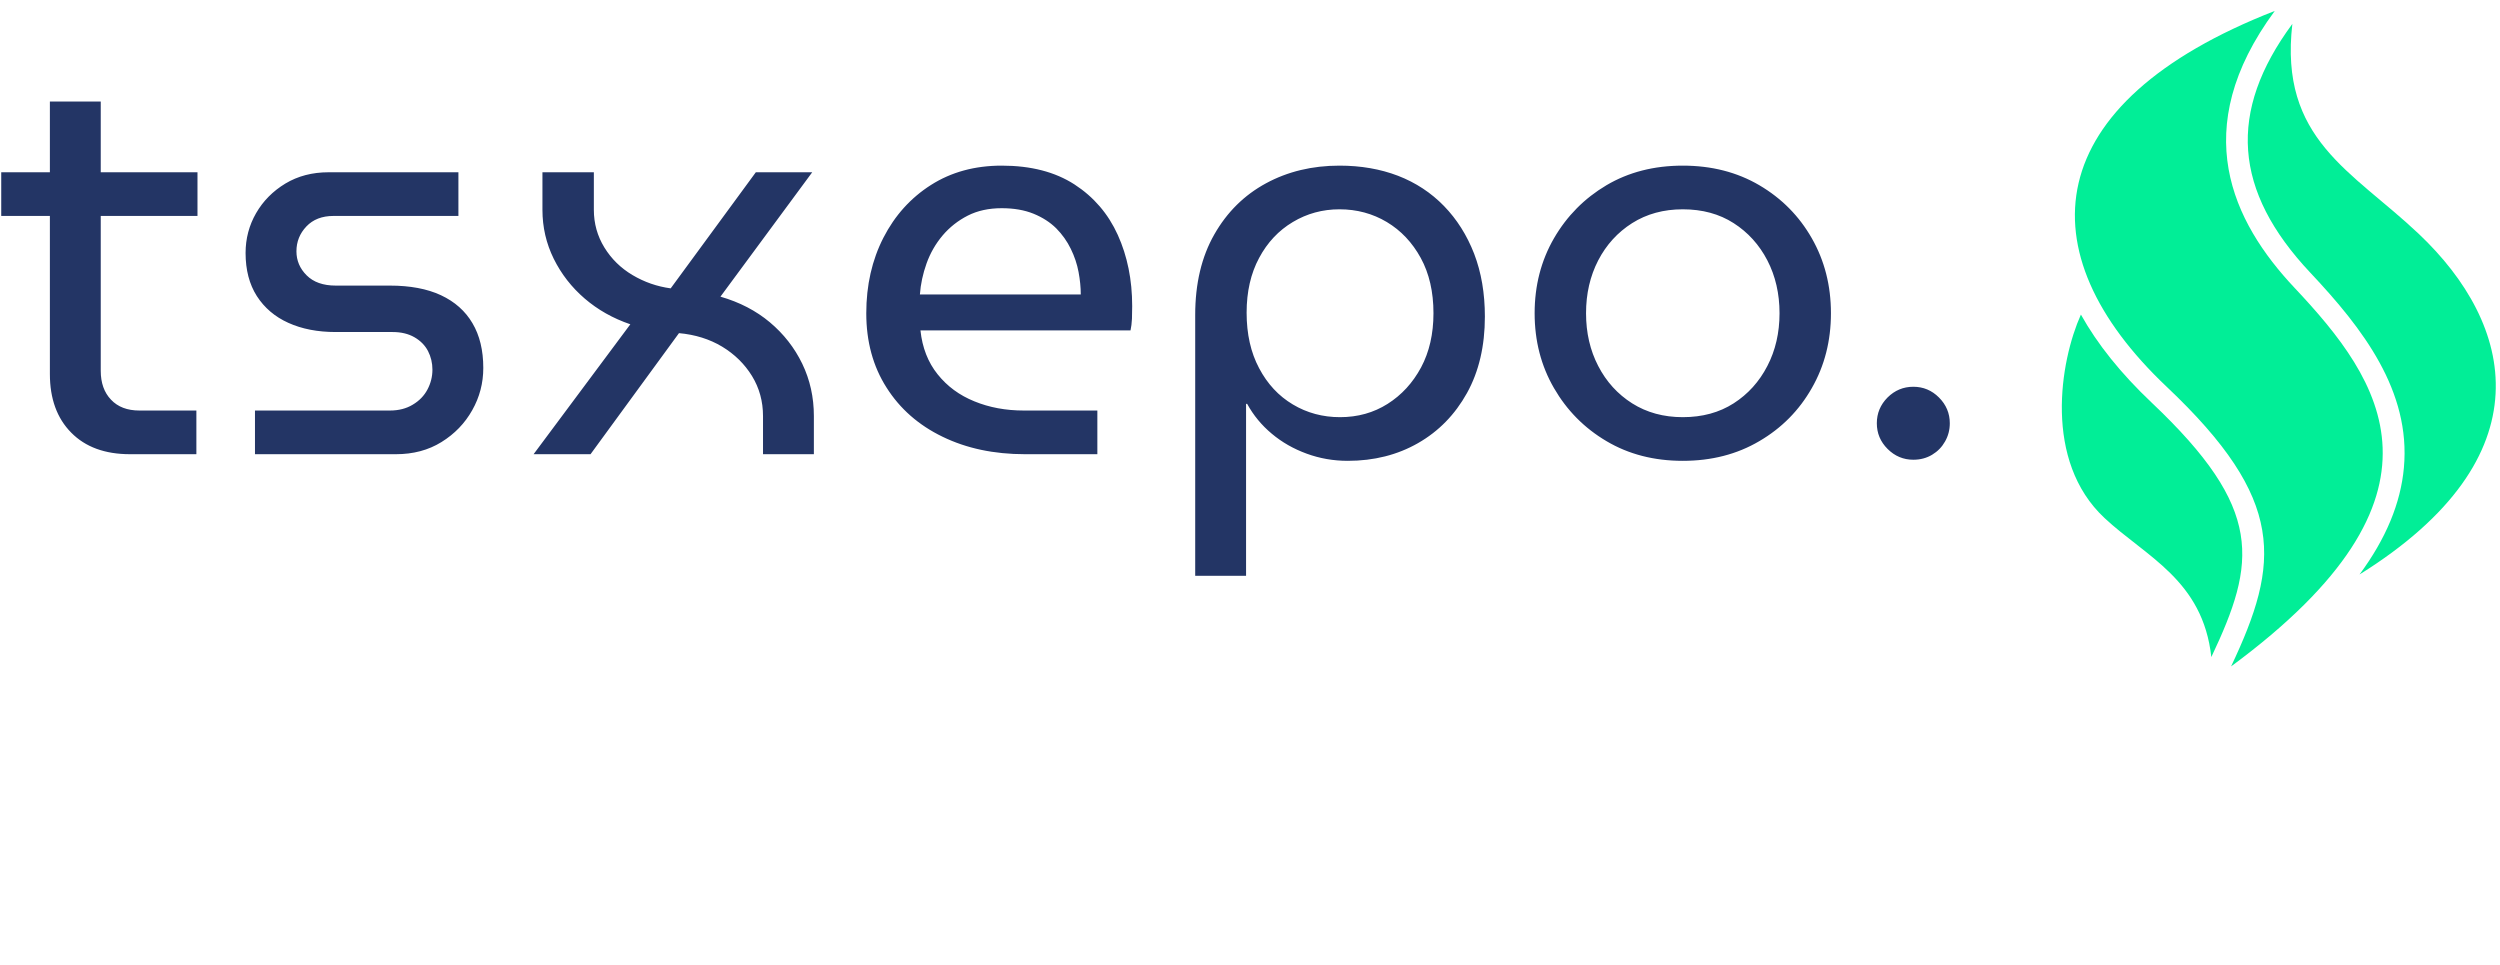 <svg xmlns="http://www.w3.org/2000/svg" version="1.1" xmlns:xlink="http://www.w3.org/1999/xlink" xmlns:svgjs="http://svgjs.dev/svgjs" width="1000" height="386" viewBox="0 0 1000 386"><g transform="matrix(1,0,0,1,-0.606,0.389)"><svg viewBox="0 0 396 153" data-background-color="#ffffff" preserveAspectRatio="xMidYMid meet" height="386" width="1000" xmlns="http://www.w3.org/2000/svg" xmlns:xlink="http://www.w3.org/1999/xlink"><g id="tight-bounds" transform="matrix(1,0,0,1,0.24,1.576)"><svg viewBox="0 0 395.52 103.93" height="103.93" width="395.52"><g><svg viewBox="0 0 506.328 133.047" height="103.93" width="395.52"><g transform="matrix(1,0,0,1,0,18.388)"><svg viewBox="0 0 395.52 96.271" height="96.271" width="395.52"><g><svg viewBox="0 0 395.52 96.271" height="96.271" width="395.52"><g><svg viewBox="0 0 395.52 96.271" height="96.271" width="395.52"><g transform="matrix(1,0,0,1,0,0)"><svg width="395.52" viewBox="0.7 -31.9 176.24 42.9" height="96.271" data-palette-color="#233565"><g class="undefined-text-0" data-fill-palette-color="primary" id="text-0"><path d="M18.35 0L12.35 0Q8.95 0 7.03-1.95 5.1-3.9 5.1-7.25L5.1-7.25 5.1-31.9 9.7-31.9 9.7-7.55Q9.7-5.9 10.63-4.93 11.55-3.95 13.2-3.95L13.2-3.95 18.35-3.95 18.35 0ZM18.45-21.55L0.7-21.55 0.7-25.5 18.45-25.5 18.45-21.55ZM36.4 0L23.65 0 23.65-3.95 35.85-3.95Q37.05-3.95 37.92-4.48 38.8-5 39.25-5.85 39.7-6.7 39.7-7.65L39.7-7.65Q39.7-8.55 39.3-9.33 38.9-10.1 38.07-10.58 37.25-11.05 36.1-11.05L36.1-11.05 30.95-11.05Q28.5-11.05 26.67-11.88 24.85-12.7 23.82-14.3 22.8-15.9 22.8-18.2L22.8-18.2Q22.8-20.15 23.75-21.8 24.7-23.45 26.4-24.48 28.1-25.5 30.3-25.5L30.3-25.5 42.05-25.5 42.05-21.55 30.75-21.55Q29.2-21.55 28.3-20.6 27.4-19.65 27.4-18.35L27.4-18.35Q27.4-17.1 28.32-16.18 29.25-15.25 30.95-15.25L30.95-15.25 35.85-15.25Q38.6-15.25 40.47-14.38 42.35-13.5 43.32-11.85 44.3-10.2 44.3-7.8L44.3-7.8Q44.3-5.75 43.3-3.98 42.3-2.2 40.52-1.1 38.75 0 36.4 0L36.4 0ZM54 0L48.85 0 57.6-11.75Q55.25-12.55 53.47-14.08 51.7-15.6 50.67-17.68 49.65-19.75 49.65-22.1L49.65-22.1 49.65-25.5 54.3-25.5 54.3-22.1Q54.3-20.25 55.25-18.7 56.2-17.15 57.8-16.2 59.4-15.25 61.25-15L61.25-15 68.95-25.5 74.05-25.5 65.75-14.25Q68.35-13.5 70.22-11.93 72.1-10.35 73.15-8.18 74.2-6 74.2-3.45L74.2-3.45 74.2 0 69.6 0 69.6-3.45Q69.6-5.45 68.6-7.08 67.6-8.7 65.9-9.73 64.2-10.75 62-10.95L62-10.95 54 0ZM99.84 0L93.29 0Q89.09 0 85.84-1.58 82.59-3.15 80.77-6.03 78.94-8.9 78.94-12.75L78.94-12.75Q78.94-16.55 80.49-19.58 82.04-22.6 84.79-24.35 87.54-26.1 91.19-26.1L91.19-26.1Q95.14-26.1 97.77-24.4 100.39-22.7 101.69-19.83 102.99-16.95 102.99-13.4L102.99-13.4Q102.99-12.85 102.97-12.25 102.94-11.65 102.84-11.2L102.84-11.2 83.84-11.2Q84.09-8.85 85.39-7.23 86.69-5.6 88.72-4.78 90.74-3.95 93.19-3.95L93.19-3.95 99.84-3.95 99.84 0ZM83.79-14.45L83.79-14.45 98.34-14.45Q98.34-15.4 98.14-16.48 97.94-17.55 97.44-18.57 96.94-19.6 96.12-20.43 95.29-21.25 94.07-21.75 92.84-22.25 91.19-22.25L91.19-22.25Q89.44-22.25 88.12-21.58 86.79-20.9 85.84-19.78 84.89-18.65 84.39-17.25 83.89-15.85 83.79-14.45ZM121.74-26.1L121.74-26.1Q118.04-26.1 115.09-24.5 112.14-22.9 110.42-19.88 108.69-16.85 108.69-12.6L108.69-12.6 108.69 11 113.29 11 113.29-4.55 113.39-4.55Q114.24-3 115.62-1.85 116.99-0.7 118.77-0.05 120.54 0.6 122.49 0.6L122.49 0.6Q126.04 0.6 128.84-1 131.64-2.6 133.27-5.53 134.89-8.45 134.89-12.45L134.89-12.45Q134.89-15.6 133.92-18.13 132.94-20.65 131.19-22.45 129.44-24.25 127.04-25.18 124.64-26.1 121.74-26.1ZM121.74-22.15L121.74-22.15Q124.09-22.15 126.02-21 127.94-19.85 129.09-17.75 130.24-15.65 130.24-12.75L130.24-12.75Q130.24-9.95 129.12-7.85 127.99-5.75 126.09-4.55 124.19-3.35 121.79-3.35L121.79-3.35Q119.44-3.35 117.52-4.5 115.59-5.65 114.47-7.78 113.34-9.9 113.34-12.8L113.34-12.8Q113.34-15.65 114.47-17.75 115.59-19.85 117.52-21 119.44-22.15 121.74-22.15ZM152.79 0.6L152.79 0.6Q148.89 0.6 145.89-1.18 142.89-2.95 141.14-5.98 139.39-9 139.39-12.75L139.39-12.75Q139.39-16.5 141.14-19.53 142.89-22.55 145.89-24.33 148.89-26.1 152.79-26.1L152.79-26.1Q156.69-26.1 159.71-24.33 162.74-22.55 164.46-19.53 166.19-16.5 166.19-12.75L166.19-12.75Q166.19-9 164.46-5.98 162.74-2.95 159.71-1.18 156.69 0.6 152.79 0.6ZM152.79-3.35L152.79-3.35Q155.44-3.35 157.39-4.6 159.34-5.85 160.44-7.98 161.54-10.1 161.54-12.75L161.54-12.75Q161.54-15.4 160.44-17.53 159.34-19.65 157.39-20.9 155.44-22.15 152.79-22.15L152.79-22.15Q150.19-22.15 148.21-20.9 146.24-19.65 145.14-17.53 144.04-15.4 144.04-12.75L144.04-12.75Q144.04-10.1 145.14-7.98 146.24-5.85 148.21-4.6 150.19-3.35 152.79-3.35ZM173.64 0.5L173.64 0.5Q172.29 0.5 171.31-0.48 170.34-1.45 170.34-2.8L170.34-2.8Q170.34-4.15 171.31-5.13 172.29-6.1 173.64-6.1L173.64-6.1Q174.99-6.1 175.96-5.13 176.94-4.15 176.94-2.8L176.94-2.8Q176.94-1.9 176.51-1.15 176.09-0.4 175.34 0.05 174.59 0.5 173.64 0.5Z" fill="#233565" data-fill-palette-color="primary"></path></g></svg></g></svg></g></svg></g></svg></g><g transform="matrix(1,0,0,1,418.247,0)"><svg viewBox="0 0 88.081 133.047" height="133.047" width="88.081"><g><svg xmlns="http://www.w3.org/2000/svg" xmlns:xlink="http://www.w3.org/1999/xlink" version="1.1" x="0" y="0" viewBox="24.762 5 59.583 90" enable-background="new 0 0 100 100" xml:space="preserve" height="133.047" width="88.081" class="icon-icon-0" data-fill-palette-color="accent" id="icon-0"><g fill="#01ee97" data-fill-palette-color="accent"><path d="M73.76 35.603C86.875 48 91.5 66.25 65.633 82.379c3.64-4.928 5.654-9.794 6.096-14.669 0.951-10.516-5.606-19.072-12.835-26.752C48.298 29.7 47.51 18.84 56.413 6.782 54.578 22.641 64.6 26.944 73.76 35.603zM45.288 93.716c6.184-13.053 7.276-20.302-8.197-34.939-4.204-3.977-7.451-8.029-9.71-12.086-2.881 6.435-5.164 20.081 3.244 27.935C36.312 79.938 44.125 83.125 45.288 93.716zM56.709 43.014C48.183 33.954 41.999 21.253 54 5 21.497 17.692 19.625 38.125 39.151 56.597 55.603 72.158 54.75 80.75 48 95 79.875 71.5 68.709 55.764 56.709 43.014z" fill="#01ee97" data-fill-palette-color="accent"></path></g><g display="none" fill="#01ee97" data-fill-palette-color="accent"><path display="inline" d="M54 5C16.75 17.5 14.875 56.5 26.75 70.762c10.558 12.68 15.407 7.949 19.675 20.824" fill="#01ee97" data-fill-palette-color="accent"></path><line display="inline" x1="56.988" y1="5.261" x2="45.528" y2="136.262" fill="#01ee97" data-fill-palette-color="accent"></line><line display="inline" x1="54.131" y1="3.502" x2="42.67" y2="134.502" fill="#01ee97" data-fill-palette-color="accent"></line><path display="inline" d="M42.875 76" fill="#01ee97" data-fill-palette-color="accent"></path></g></svg></g></svg></g></svg></g><defs></defs></svg><rect width="395.52" height="103.93" fill="none" stroke="none" visibility="hidden"></rect></g></svg></g></svg>